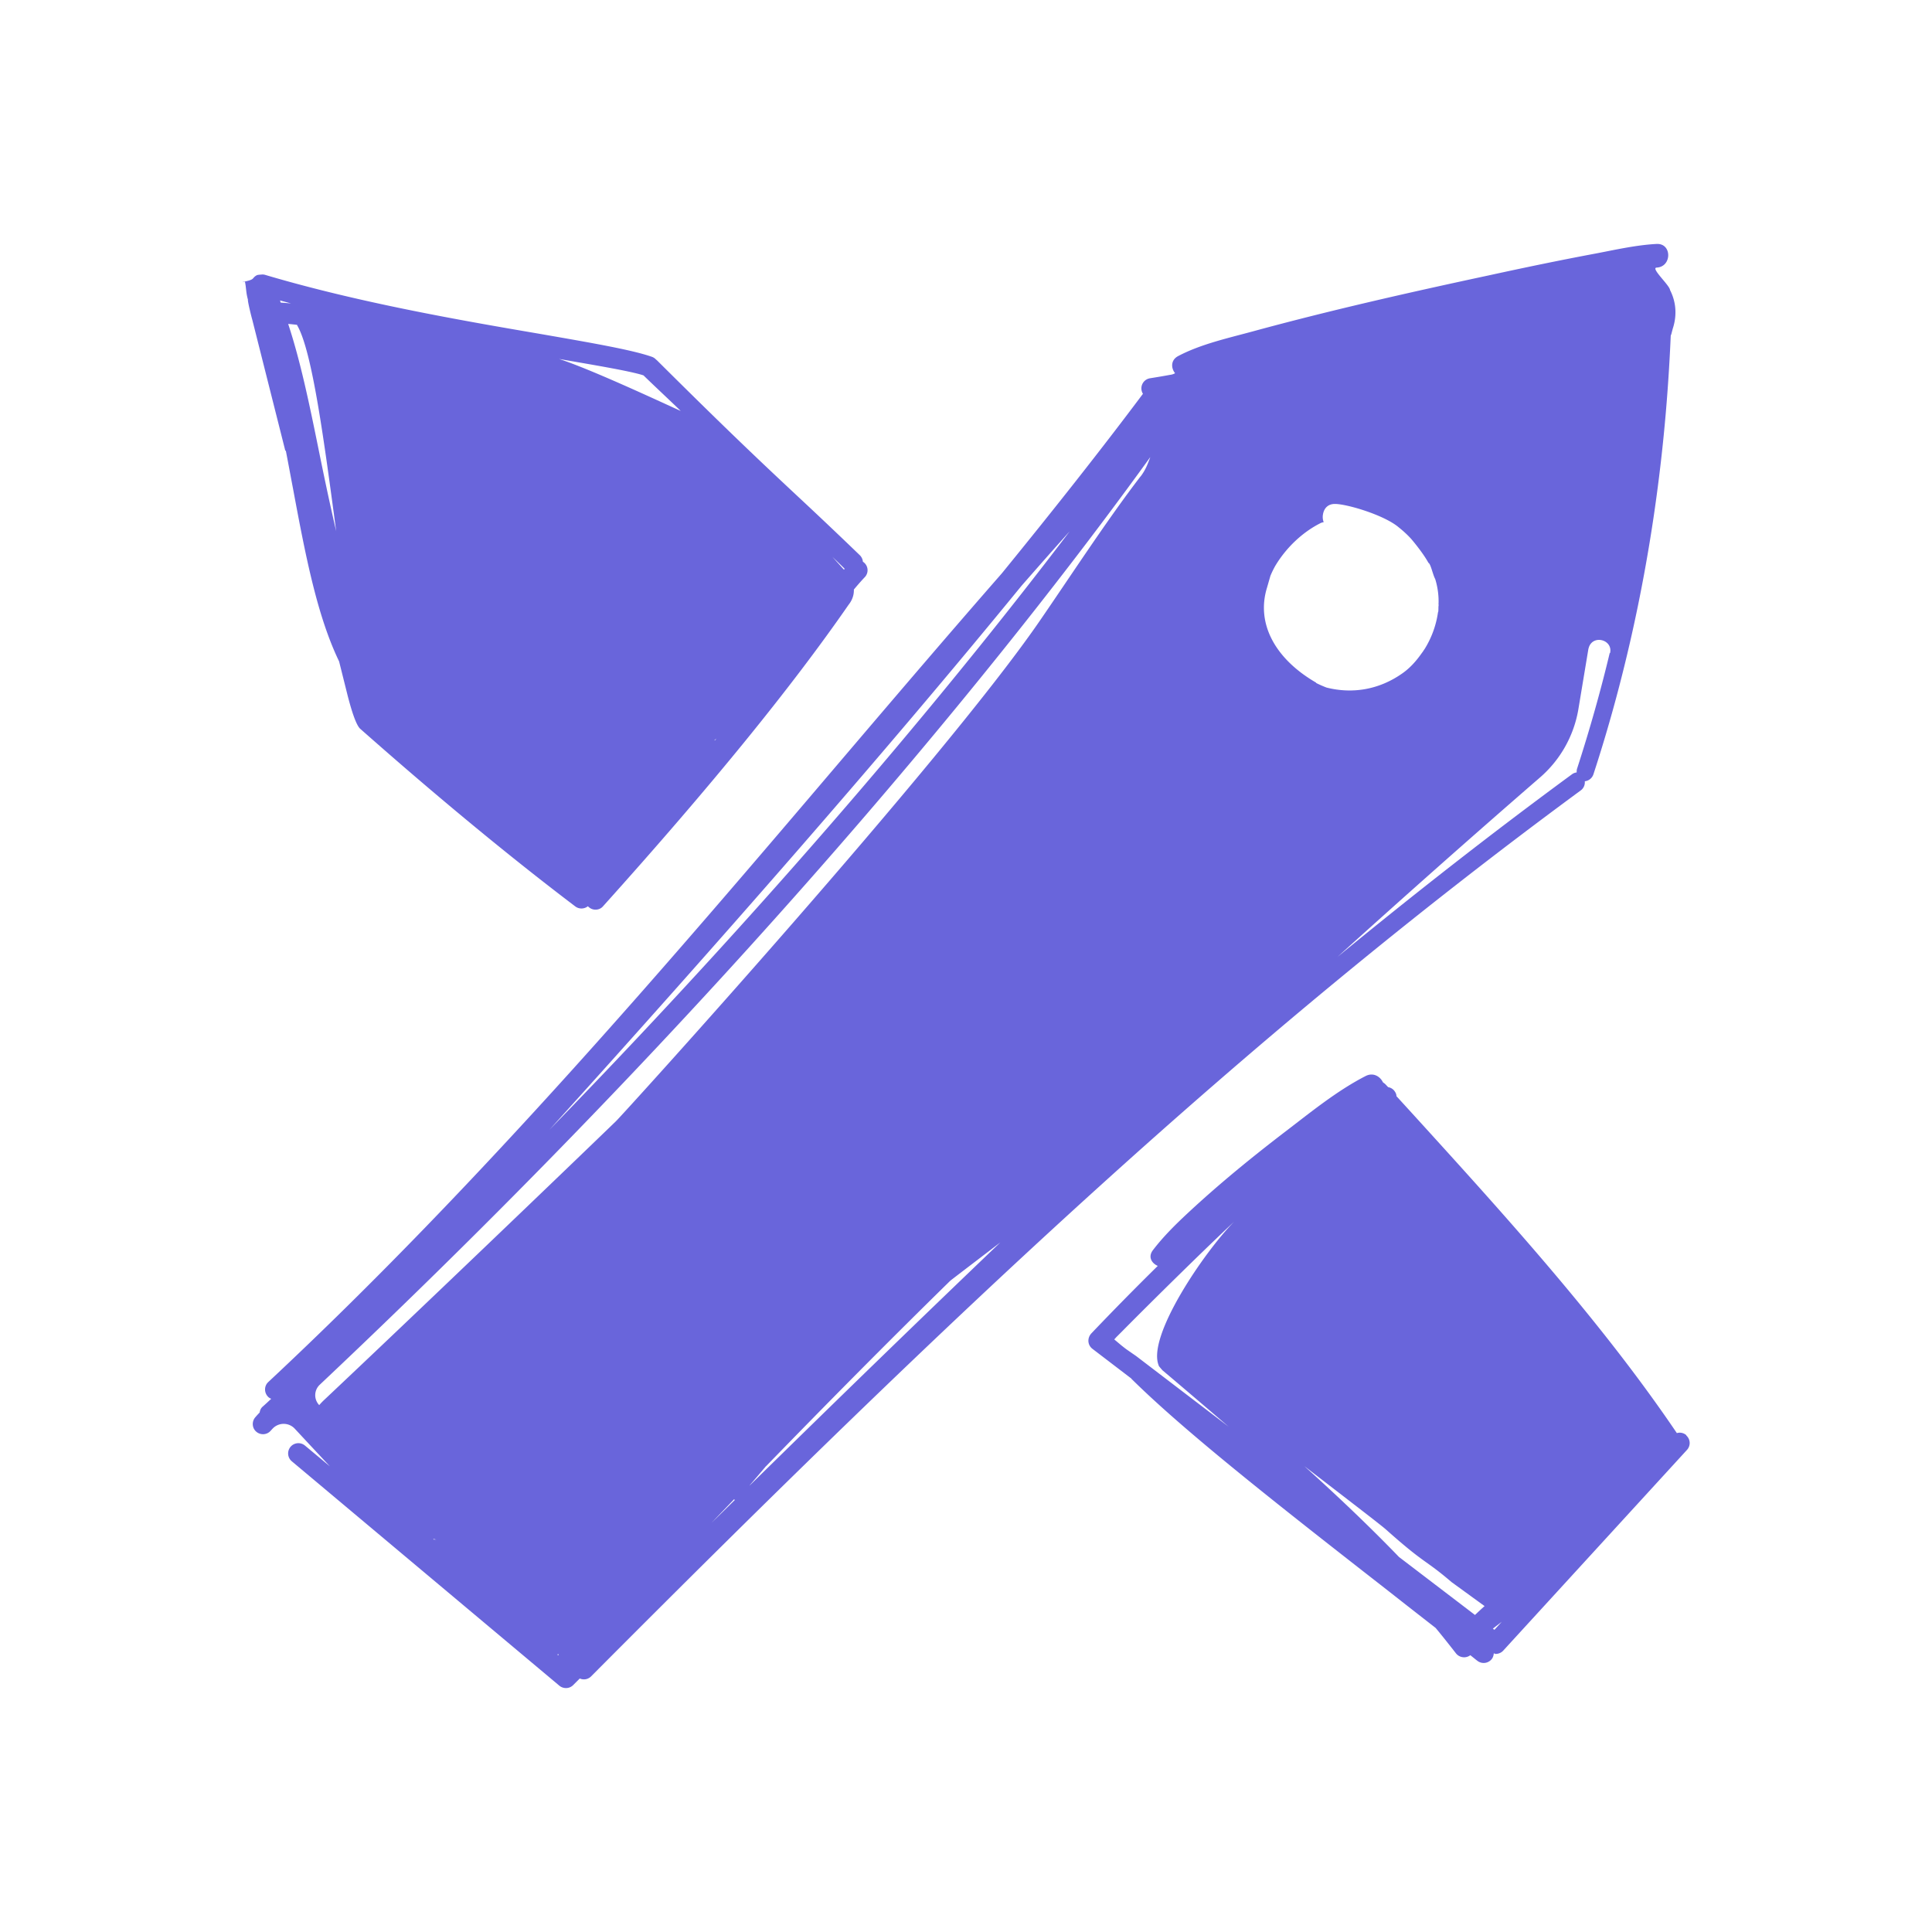 <?xml version="1.0" encoding="UTF-8" standalone="no"?>
<svg
   width="1000"
   height="1000"
   version="1.1"
   id="svg3"
   sodipodi:docname="logo.svg"
   inkscape:version="1.3.2 (091e20ef0f, 2023-11-25)"
   xmlns:inkscape="http://www.inkscape.org/namespaces/inkscape"
   xmlns:sodipodi="http://sodipodi.sourceforge.net/DTD/sodipodi-0.dtd"
   xmlns="http://www.w3.org/2000/svg"
   xmlns:svg="http://www.w3.org/2000/svg">
  <defs
     id="defs3" />
  <sodipodi:namedview
     id="namedview3"
     pagecolor="#ffffff"
     bordercolor="#000000"
     borderopacity="0.25"
     inkscape:showpageshadow="2"
     inkscape:pageopacity="0.0"
     inkscape:pagecheckerboard="0"
     inkscape:deskcolor="#d1d1d1"
     inkscape:zoom="0.06449631"
     inkscape:cx="-6077.8671"
     inkscape:cy="3038.9336"
     inkscape:window-width="3440"
     inkscape:window-height="1372"
     inkscape:window-x="0"
     inkscape:window-y="32"
     inkscape:window-maximized="1"
     inkscape:current-layer="svg3" />
  <svg
     viewBox="0 0 107 101"
     xml:space="preserve"
     style="fill-rule:evenodd;clip-rule:evenodd;stroke-linejoin:round;stroke-miterlimit:2"
     version="1.1"
     id="svg2">
    
    <path
   d="m 119.81,105.98 a 0.549,0.549 0 0 0 -0.53,-0.12 C 115.09,99.67 109.76,93.8 104.6,88.13 l -0.85,-0.93 c 0,-0.11 -0.05,-0.21 -0.12,-0.3 a 0.548,0.548 0 0 0 -0.34,-0.2 L 103.12,86.52 103,86.43 c -0.15,-0.32 -0.53,-0.56 -0.95,-0.35 -1.58,0.81 -3,1.97 -4.4,3.04 -1.87,1.43 -3.7,2.92 -5.42,4.52 -0.7,0.65 -1.39,1.33 -1.97,2.09 -0.28,0.37 -0.07,0.72 0.27,0.87 -1.22,1.2 -2.45,2.45 -3.68,3.74 -0.11,0.12 -0.17,0.28 -0.16,0.44 0.01,0.16 0.09,0.31 0.22,0.41 l 2.16,1.65 c 0,0 0.01,0.03 0.03,0.04 3.09,3.05 8.51,7.28 14.25,11.76 0.85,0.67 1.71,1.34 2.57,2.01 0.39,0.47 0.76,0.94 1.12,1.4 0.19,0.25 0.55,0.3 0.8,0.11 0.13,0.1 0.26,0.21 0.39,0.31 a 0.57,0.57 0 0 0 0.8,-0.1 c 0.07,-0.09 0.1,-0.2 0.11,-0.31 0.04,0 0.07,0.03 0.1,0.03 0.15,0 0.31,-0.06 0.42,-0.18 l 10.18,-11.12 a 0.56,0.56 0 0 0 -0.04,-0.8 z m -29.23,-3.85 c 0.07,0.09 0.14,0.17 0.21,0.25 1.16,0.98 2.4,2.04 3.66,3.12 l -5.12,-3.91 c 0,0 -0.32,-0.22 -0.52,-0.36 -0.11,-0.08 -0.21,-0.16 -0.31,-0.24 l -0.38,-0.32 c 0,0 0.07,-0.07 0.1,-0.11 l 0.35,-0.35 c 1.72,-1.74 4.67,-4.64 6.19,-6.06 -1.61,1.62 -4.87,6.37 -4.17,7.98 z m 17.53,13.81 -4.22,-3.22 c -1.65,-1.71 -3.43,-3.4 -5.24,-5.03 2.28,1.76 4.23,3.25 4.52,3.51 2.21,1.97 2.11,1.61 3.63,2.91 l 1.83,1.33 c -0.18,0.16 -0.36,0.33 -0.53,0.49 z m 1.06,0.81 -0.08,-0.06 c 0.16,-0.13 0.33,-0.25 0.49,-0.38 l -0.4,0.44 z M 42.24,51.45 c 0.14,0.72 0.27,1.43 0.4,2.11 0.69,3.7 1.33,7.03 2.55,9.56 l 0.48,1.92 c 0.19,0.73 0.46,1.64 0.71,1.83 2.85,2.52 7.22,6.28 11.89,9.82 0.21,0.16 0.5,0.15 0.7,-0.01 0.01,0.02 0.03,0.03 0.04,0.04 0.11,0.1 0.24,0.15 0.38,0.15 0.16,0 0.31,-0.06 0.42,-0.19 5.98,-6.65 10.43,-12.12 13.6,-16.7 0.2,-0.25 0.3,-0.54 0.29,-0.84 0.2,-0.24 0.41,-0.48 0.6,-0.68 A 0.558,0.558 0 0 0 74.2,57.6 0.578,0.578 0 0 0 74.03,57.24 C 72.64,55.9 71.61,54.93 70.57,53.96 68.73,52.24 66.83,50.46 62.8,46.45 62.78,46.43 62.75,46.41 62.73,46.39 a 0.555,0.555 0 0 0 -0.22,-0.14 c -1.11,-0.39 -3.39,-0.78 -6.26,-1.28 -4.22,-0.72 -10,-1.72 -15.2,-3.27 h -0.04 v -0.01 c 0,0 -0.02,0 -0.03,0.02 h -0.01 l 0.04,-0.02 c 0,0 -0.31,0.01 -0.37,0.04 -0.08,0.04 -0.14,0.09 -0.19,0.15 -0.05,0.06 -0.09,0.12 -0.47,0.2 -0.38,0.08 0.08,0 0.11,0 h -0.11 v 0.03 c 0.07,0.34 0.05,0.58 0.16,0.97 -0.02,0.1 0.21,1.02 0.24,1.11 l 1.83,7.26 z m 30.95,6.54 c 0,0 -0.03,0.04 -0.04,0.05 l -0.64,-0.71 c 0.22,0.21 0.44,0.42 0.68,0.66 z m -7.09,9.39 c 0,0 -0.07,0.08 -0.1,0.12 l -0.02,-0.02 c 0.04,-0.03 0.08,-0.07 0.13,-0.1 z m -7.07,8.47 z m 3.02,-28.57 c 0.35,0.35 1.74,1.65 2.06,1.97 -1.45,-0.66 -5.06,-2.34 -6.74,-2.88 1.65,0.29 3.93,0.66 4.68,0.91 z M 42.87,44.51 c 0.84,1.44 1.5,6.49 2.16,11.4 -0.37,-1.58 -0.69,-3.12 -0.99,-4.6 -0.52,-2.56 -1,-4.85 -1.67,-6.88 0.14,0.01 0.31,0.03 0.49,0.05 0,0.01 0,0.02 0.02,0.03 z M 42.58,43.3 c -0.23,-0.02 -0.44,-0.04 -0.62,-0.05 -0.02,-0.04 -0.03,-0.08 -0.04,-0.12 l 0.66,0.18 z m -2.22,0.45 v -0.02 z m 78.54,-1.18 c 0.04,-0.23 -1.1,-1.24 -0.74,-1.26 0.85,-0.04 0.86,-1.35 0,-1.31 -1.13,0.06 -2.27,0.32 -3.37,0.53 -1.98,0.37 -3.95,0.78 -5.92,1.21 -4.39,0.94 -8.77,1.93 -13.1,3.11 -1.36,0.37 -2.86,0.7 -4.11,1.36 -0.42,0.22 -0.4,0.67 -0.17,0.95 -0.09,0.05 -0.18,0.08 -0.28,0.09 -0.37,0.07 -0.74,0.13 -1.11,0.19 a 0.566,0.566 0 0 0 -0.39,0.86 c -2.32,3.1 -4.96,6.44 -7.82,9.95 -2.81,3.21 -5.73,6.63 -8.72,10.14 -9.41,11.06 -20.08,23.6 -31.9,34.64 -0.23,0.21 -0.24,0.57 -0.03,0.8 0.05,0.06 0.12,0.1 0.19,0.13 -0.16,0.15 -0.32,0.3 -0.48,0.44 -0.1,0.09 -0.14,0.2 -0.16,0.32 -0.08,0.08 -0.16,0.17 -0.23,0.25 -0.21,0.23 -0.2,0.59 0.03,0.8 0.23,0.21 0.59,0.2 0.8,-0.03 0.04,-0.04 0.08,-0.09 0.12,-0.13 a 0.84,0.84 0 0 1 1.22,0 c 0.69,0.74 1.34,1.44 1.95,2.09 l -1.38,-1.15 a 0.57,0.57 0 0 0 -0.8,0.07 c -0.2,0.24 -0.17,0.6 0.07,0.8 l 14.82,12.43 c 0.11,0.09 0.24,0.13 0.37,0.13 0.15,0 0.29,-0.06 0.4,-0.17 l 0.36,-0.36 a 0.56,0.56 0 0 0 0.63,-0.12 c 20.09,-20.18 36.27,-35.43 54.8,-49.06 0.17,-0.12 0.25,-0.32 0.23,-0.51 a 0.57,0.57 0 0 0 0.48,-0.39 c 3.42,-10.46 4.08,-19.72 4.28,-24.27 0,-0.03 0.01,-0.05 0.02,-0.07 0.02,-0.05 0.03,-0.1 0.04,-0.14 0.03,-0.11 0.05,-0.19 0.05,-0.19 0.26,-0.78 0.17,-1.53 -0.15,-2.15 z M 82.98,58.94 c 0.9,-1.03 1.79,-2.04 2.67,-3.02 -5.76,7.58 -15.3,19.26 -28.81,33.14 9.2,-10.18 18.47,-20.73 26.14,-30.12 z m -32.55,52.81 -0.03,-0.03 c 0.11,0.02 0.19,0.04 0.2,0.04 a 0.47,0.47 0 0 0 -0.17,0 z m 6.9,6.42 -0.05,-0.04 0.03,-0.03 c 0.02,0 0.03,0.02 0.04,0.02 0,0.02 -0.02,0.03 -0.03,0.05 z m 8.36,-7.21 1.38,-1.44 c 0.01,0.01 0.02,0.03 0.03,0.05 -0.47,0.46 -0.94,0.93 -1.42,1.39 z m 2.24,-2.21 c 0.26,-0.3 0.56,-0.65 0.87,-1.02 0.01,-0.01 0.02,-0.03 0.04,-0.04 3.29,-3.39 6.68,-6.82 10.18,-10.25 0.02,-0.02 0.05,-0.04 0.07,-0.06 0.86,-0.66 1.82,-1.39 2.72,-2.08 -4.52,4.32 -9.11,8.78 -13.88,13.46 z M 89.58,52.87 c -1.86,2.42 -3.9,5.56 -5.63,8.07 -5.46,7.91 -23.04,27.28 -23.43,27.65 -2.71,2.62 -10.88,10.46 -16.09,15.37 -0.14,0.13 -0.25,0.24 -0.34,0.35 a 0.794,0.794 0 0 1 0.03,-1.13 C 68.94,79.78 84,60.29 90.12,51.8 c -0.13,0.33 -0.24,0.69 -0.55,1.09 z m 16.51,7.1 -0.01,0.02 c 0,-0.02 -0.02,-0.07 0.01,-0.02 z m -0.91,-5.13 z m -5.89,9.45 c -2.26,-1.31 -3.32,-3.27 -2.71,-5.25 l 0.19,-0.66 c 0.08,-0.19 0.17,-0.38 0.28,-0.57 0.59,-0.98 1.49,-1.85 2.52,-2.36 0.05,-0.02 0.1,-0.03 0.15,-0.04 a 0.795,0.795 0 0 1 -0.04,-0.43 c 0.05,-0.31 0.25,-0.58 0.66,-0.58 0.67,0 2.75,0.62 3.54,1.3 0.24,0.19 0.47,0.4 0.68,0.63 0.3,0.35 0.74,0.92 0.96,1.33 0.13,0.06 0.23,0.62 0.38,0.91 0.14,0.46 0.2,0.93 0.18,1.4 0,0.02 0,0.02 0.01,0.03 -0.03,0.07 0,0.37 -0.04,0.4 -0.1,0.72 -0.36,1.43 -0.75,2.05 -0.04,0.05 -0.07,0.11 -0.11,0.16 0,0.01 -0.02,0.02 -0.03,0.04 -0.3,0.43 -0.65,0.83 -1.08,1.13 -1.26,0.89 -2.73,1.16 -4.2,0.79 a 6.33,6.33 0 0 1 -0.57,-0.25 z m 16.27,-1.63 c -0.49,2.05 -1.09,4.19 -1.8,6.38 -0.03,0.08 -0.03,0.16 -0.03,0.23 -0.1,0.01 -0.19,0.05 -0.27,0.11 -4.44,3.26 -8.73,6.62 -12.98,10.11 3.67,-3.32 7.39,-6.62 11.23,-9.95 a 6.409,6.409 0 0 0 2.11,-3.74 l 0.56,-3.37 0.03,-0.1 c 0.25,-0.71 1.34,-0.4 1.17,0.33 z"
   style="display:inline;fill:#6965db;fill-rule:nonzero"
   id="path2"
   transform="translate(-26.41,-29.49)" />
  </svg>
</svg>
